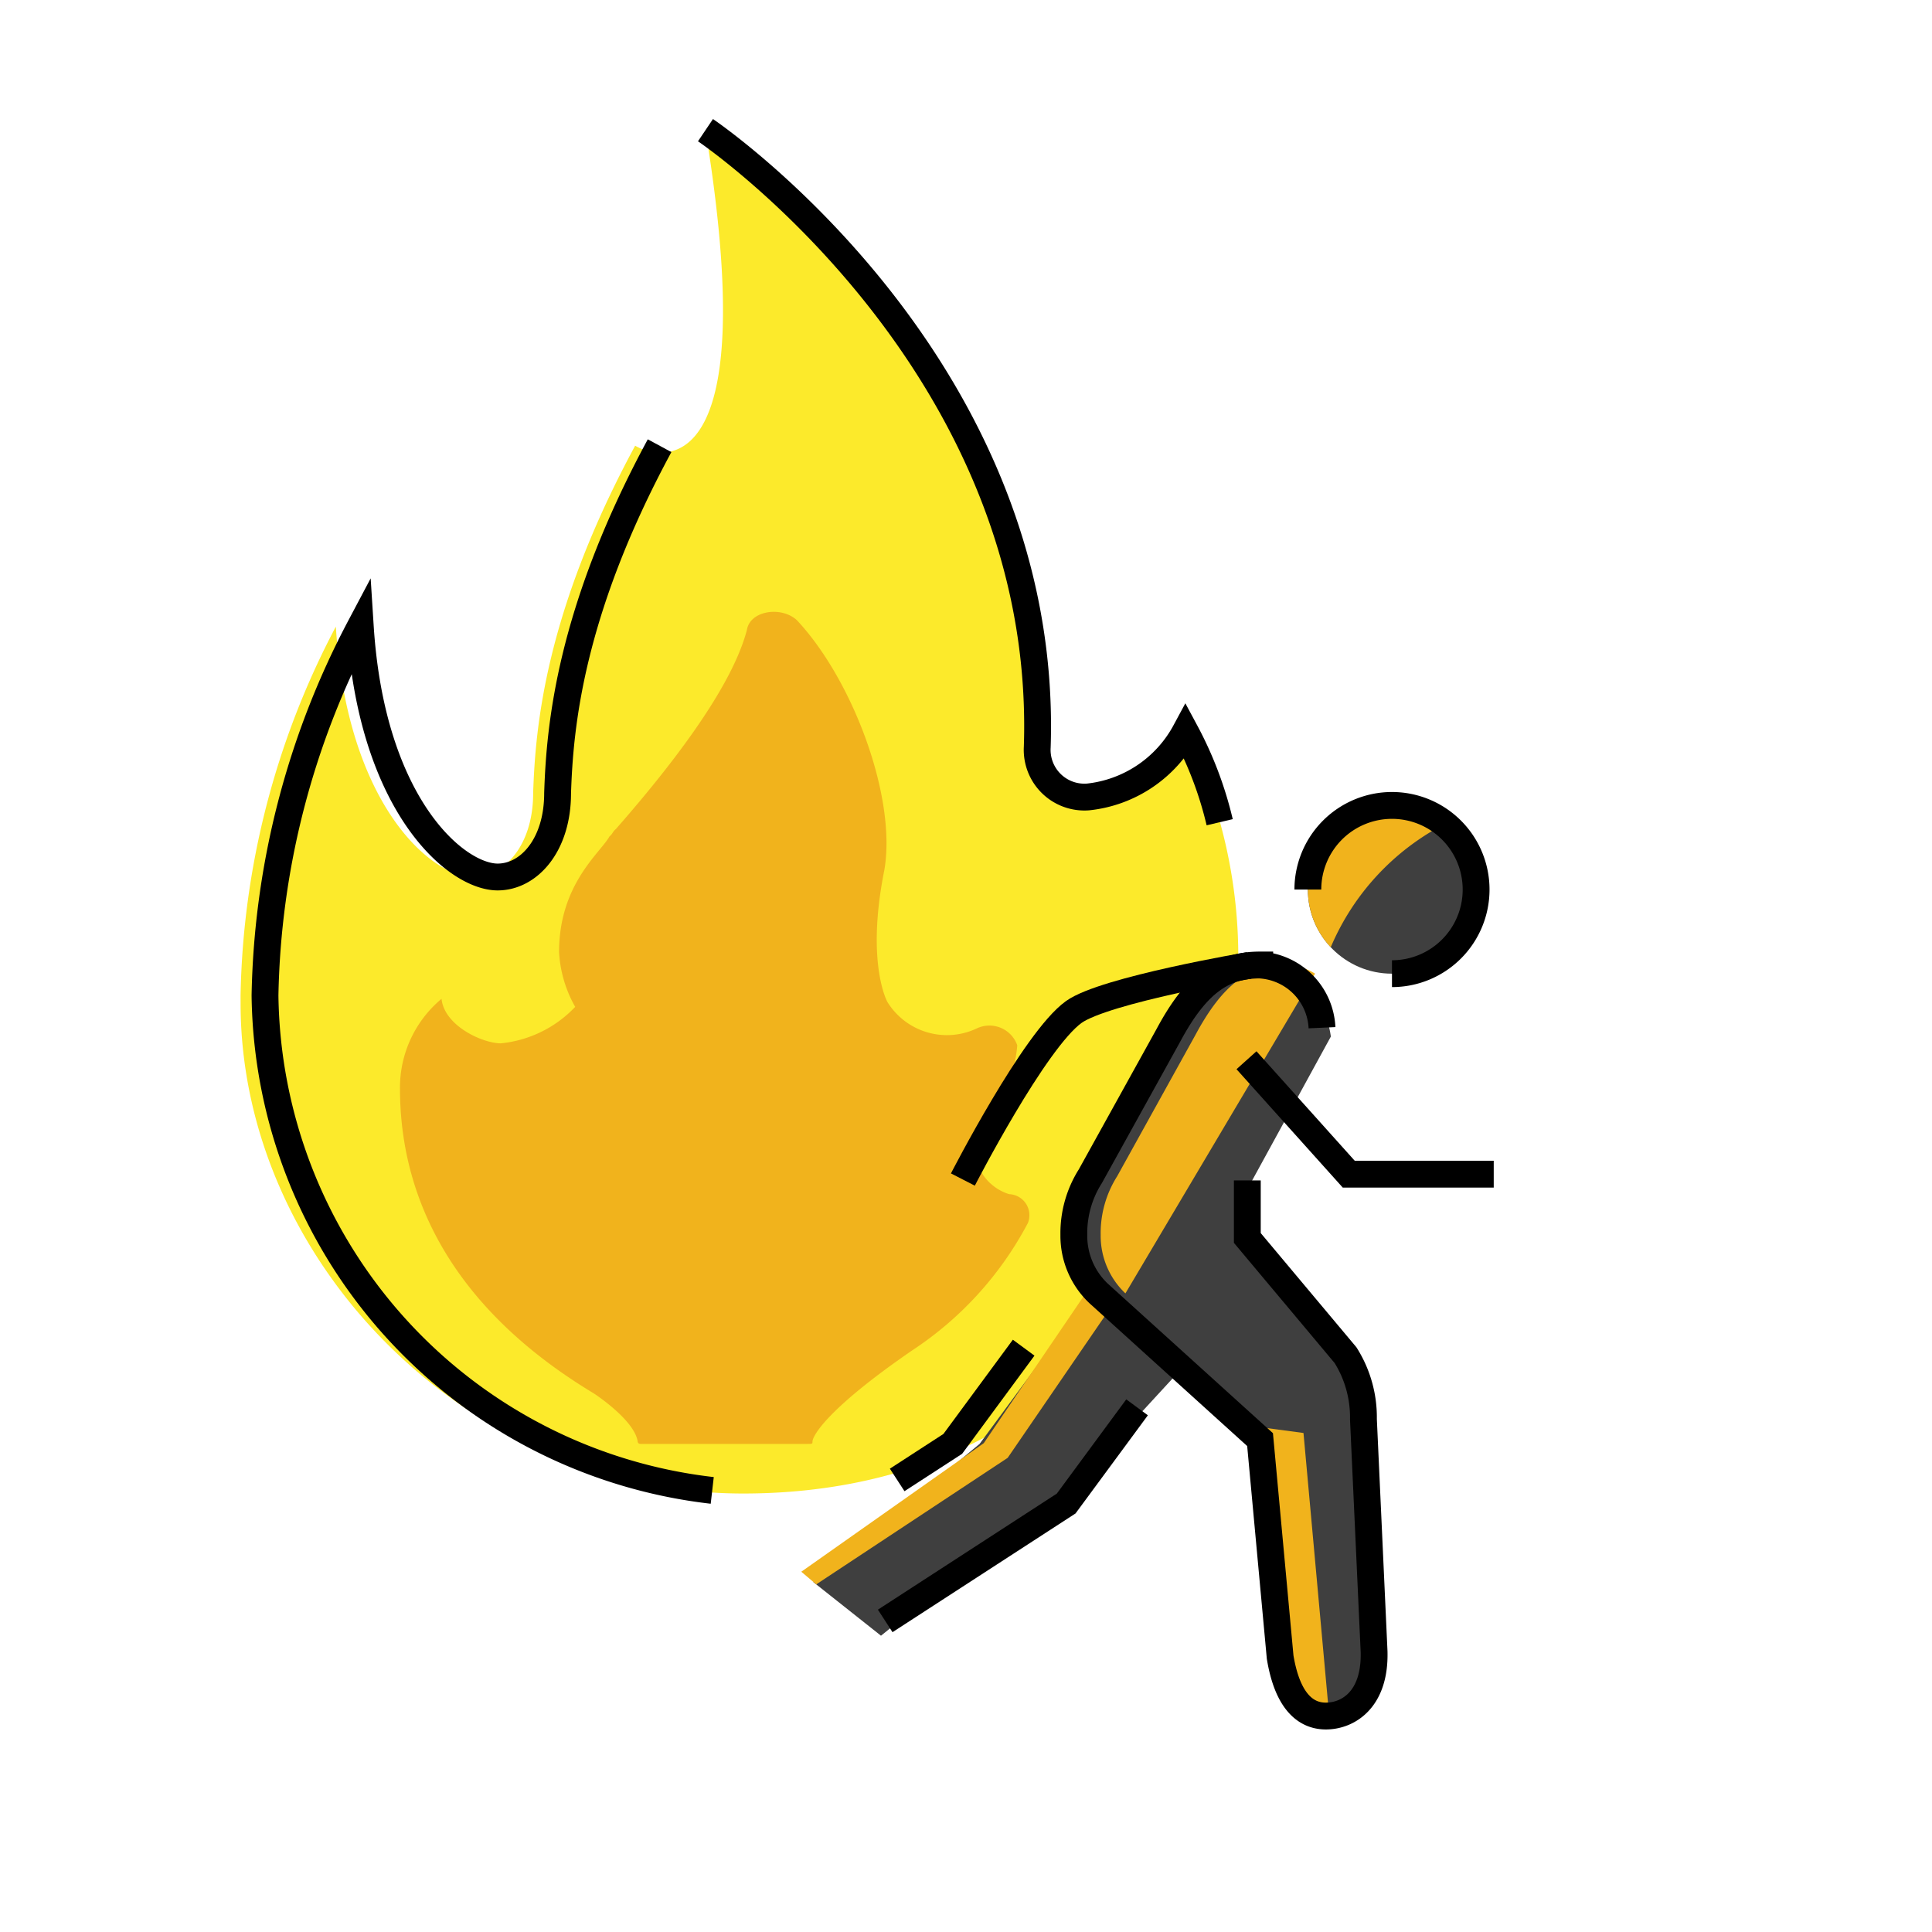 <svg id="emoji" viewBox="0 0 72 72" xmlns="http://www.w3.org/2000/svg" width="64" height="64">
  <g id="color">
    <path fill="#fcea2b" d="M8.965,37.094a30.58,30.58,0,0,1,3.551-13.742c.423,6.652,3.562,9.331,5.119,9.331,1.163,0,2.234-1.186,2.234-3.12.081-2.497.461-6.772,3.801-12.953a1.91,1.91,0,0,0,.935.261c1.308,0,3.415-1.415,1.686-12.021,0,0,12.848,8.659,12.364,22.997A1.76,1.76,0,0,0,40.549,29.7a4.68,4.68,0,0,0,3.625-2.435,18.867,18.867,0,0,1,1.969,8.828c0,10.977-6.813,19.566-18.445,19.566-10.36,0-18.732-8.728-18.732-18.264"/>
    <path fill="#f1b31c" d="M27.836,23.471c-.349,1.343-1.512,3.58-4.887,7.428-.116.09-.116.179-.233.269-.349.626-1.881,1.776-1.881,4.315a4.636,4.636,0,0,0,.601,2.04,4.417,4.417,0,0,1-2.77,1.359c-.679,0-2.102-.647-2.212-1.658A4.308,4.308,0,0,0,14.906,40.566c0,3.995,1.877,8.143,7.229,11.365,0,0,1.512.985,1.629,1.79,0,0,0,.09.116.09h6.166c.233,0,.233,0,.233-.09,0-.179.465-1.163,3.723-3.401a12.845,12.845,0,0,0,4.305-4.743.785.785,0,0,0-.698-1.074,1.835,1.835,0,0,1-1.163-1.074h0s-.233-.716.698-2.327a4.296,4.296,0,0,0,.766-2.148,1.099,1.099,0,0,0-1.512-.626,2.607,2.607,0,0,1-3.325-.984s-.814-1.432-.116-4.922c.465-2.685-1.163-7.07-3.258-9.308C29.116,22.576,27.953,22.755,27.836,23.471Z"/>
    <path fill="#3f3f3f" d="M40.767,48.029l-4.26,5.78-6.197,5.15,2.522,1.999,4.48-3.619a7.548,7.548,0,0,0,2.482-1.724l4.212-4.578Z"/>
    <path fill="#3f3f3f" d="M46.484,44.321v1.814l3.66,4.368a4.346,4.346,0,0,1,.667,2.388l.397,8.66c.048,1.811-.992,2.401-1.797,2.401-.789,0-1.44-.599-1.704-2.197L46.959,53.65l-6.018-5.449a2.955,2.955,0,0,1-.922-2.174,3.966,3.966,0,0,1,.615-2.192l2.907-5.249c1.042-1.947,2.034-2.623,3.406-2.623a3.103,3.103,0,0,1,2.65,2.667Z"/>
    <circle cx="51.875" cy="33.151" r="3.135" fill="#3f3f3f"/>
    <path fill="#f1b31c" d="M41.514,48.551l-.794-.738-4.057,5.968-6.801,4.793.557.471L37.553,54.33Z"/>
    <path fill="#f1b31c" d="M41.941,48.201a2.955,2.955,0,0,1-.922-2.174,3.966,3.966,0,0,1,.615-2.192l2.907-5.249c1.042-1.947,2.034-2.623,3.406-2.623a2.132,2.132,0,0,1,1.062.322Z"/>
    <path fill="#f1b31c" d="M49.577,64.403c-.789,0-1.605-1.051-1.869-2.648L46.959,53.65l-.599-.542,2.217.295Z"/>
    <path fill="#f1b31c" d="M49.593,35.301A3.135,3.135,0,0,1,53.84,30.709,9.217,9.217,0,0,0,49.593,35.301Z"/>
  </g>
  <g id="line">
    <polyline fill="none" stroke="#000" strokeLinecap="round" strokeLinejoin="round" strokeWidth="2" points="55.667 43.758 50.264 43.758 46.453 39.512"/>
    <path fill="none" stroke="#000" strokeLinecap="round" strokeLinejoin="round" strokeWidth="2" d="M46.55,35.979s-5.382.91-6.532,1.734c-1.469,1.052-4.134,6.245-4.134,6.245"/>
    <path fill="none" stroke="#000" strokeLinecap="round" strokeLinejoin="round" strokeWidth="2" d="M38.149,50.224l-2.642,3.585L33.435,55.153"/>
    <path fill="none" stroke="#000" strokeLinecap="round" strokeLinejoin="round" strokeWidth="2" d="M46.484,43.991v2.144l3.66,4.368a4.346,4.346,0,0,1,.667,2.388l.397,8.66c.048,1.811-.992,2.401-1.797,2.401-.789,0-1.44-.599-1.704-2.197L46.959,53.65l-6.018-5.449a2.955,2.955,0,0,1-.922-2.174,3.966,3.966,0,0,1,.615-2.192l2.907-5.249c1.042-1.947,2.034-2.623,3.406-2.623a2.454,2.454,0,0,1,2.32,2.337"/>
    <path fill="none" stroke="#000" strokeLinecap="round" strokeLinejoin="round" strokeWidth="1.821" d="M26.543,55.543A18.805,18.805,0,0,1,9.876,37.094a30.58,30.58,0,0,1,3.551-13.742c.423,6.652,3.562,9.331,5.119,9.331,1.163,0,2.234-1.186,2.234-3.12.081-2.497.461-6.772,3.801-12.953"/>
    <path fill="none" stroke="#000" strokeLinecap="round" strokeLinejoin="round" strokeWidth="1.821" d="M26.291,4.851S39.139,13.51,38.655,27.848A1.76,1.76,0,0,0,40.549,29.7a4.68,4.68,0,0,0,3.625-2.435,13.841,13.841,0,0,1,1.28,3.377"/>
    <path fill="none" stroke="#000" strokeLinecap="round" strokeLinejoin="round" strokeWidth="2" d="M42.375,52.447l-2.642,3.585-6.744,4.375"/>
    <path fill="none" stroke="#000" strokeLinecap="round" strokeLinejoin="round" strokeWidth="2" d="M48.74,33.151a3.135,3.135,0,1,1,3.135,3.135"/>
  </g>
</svg>
